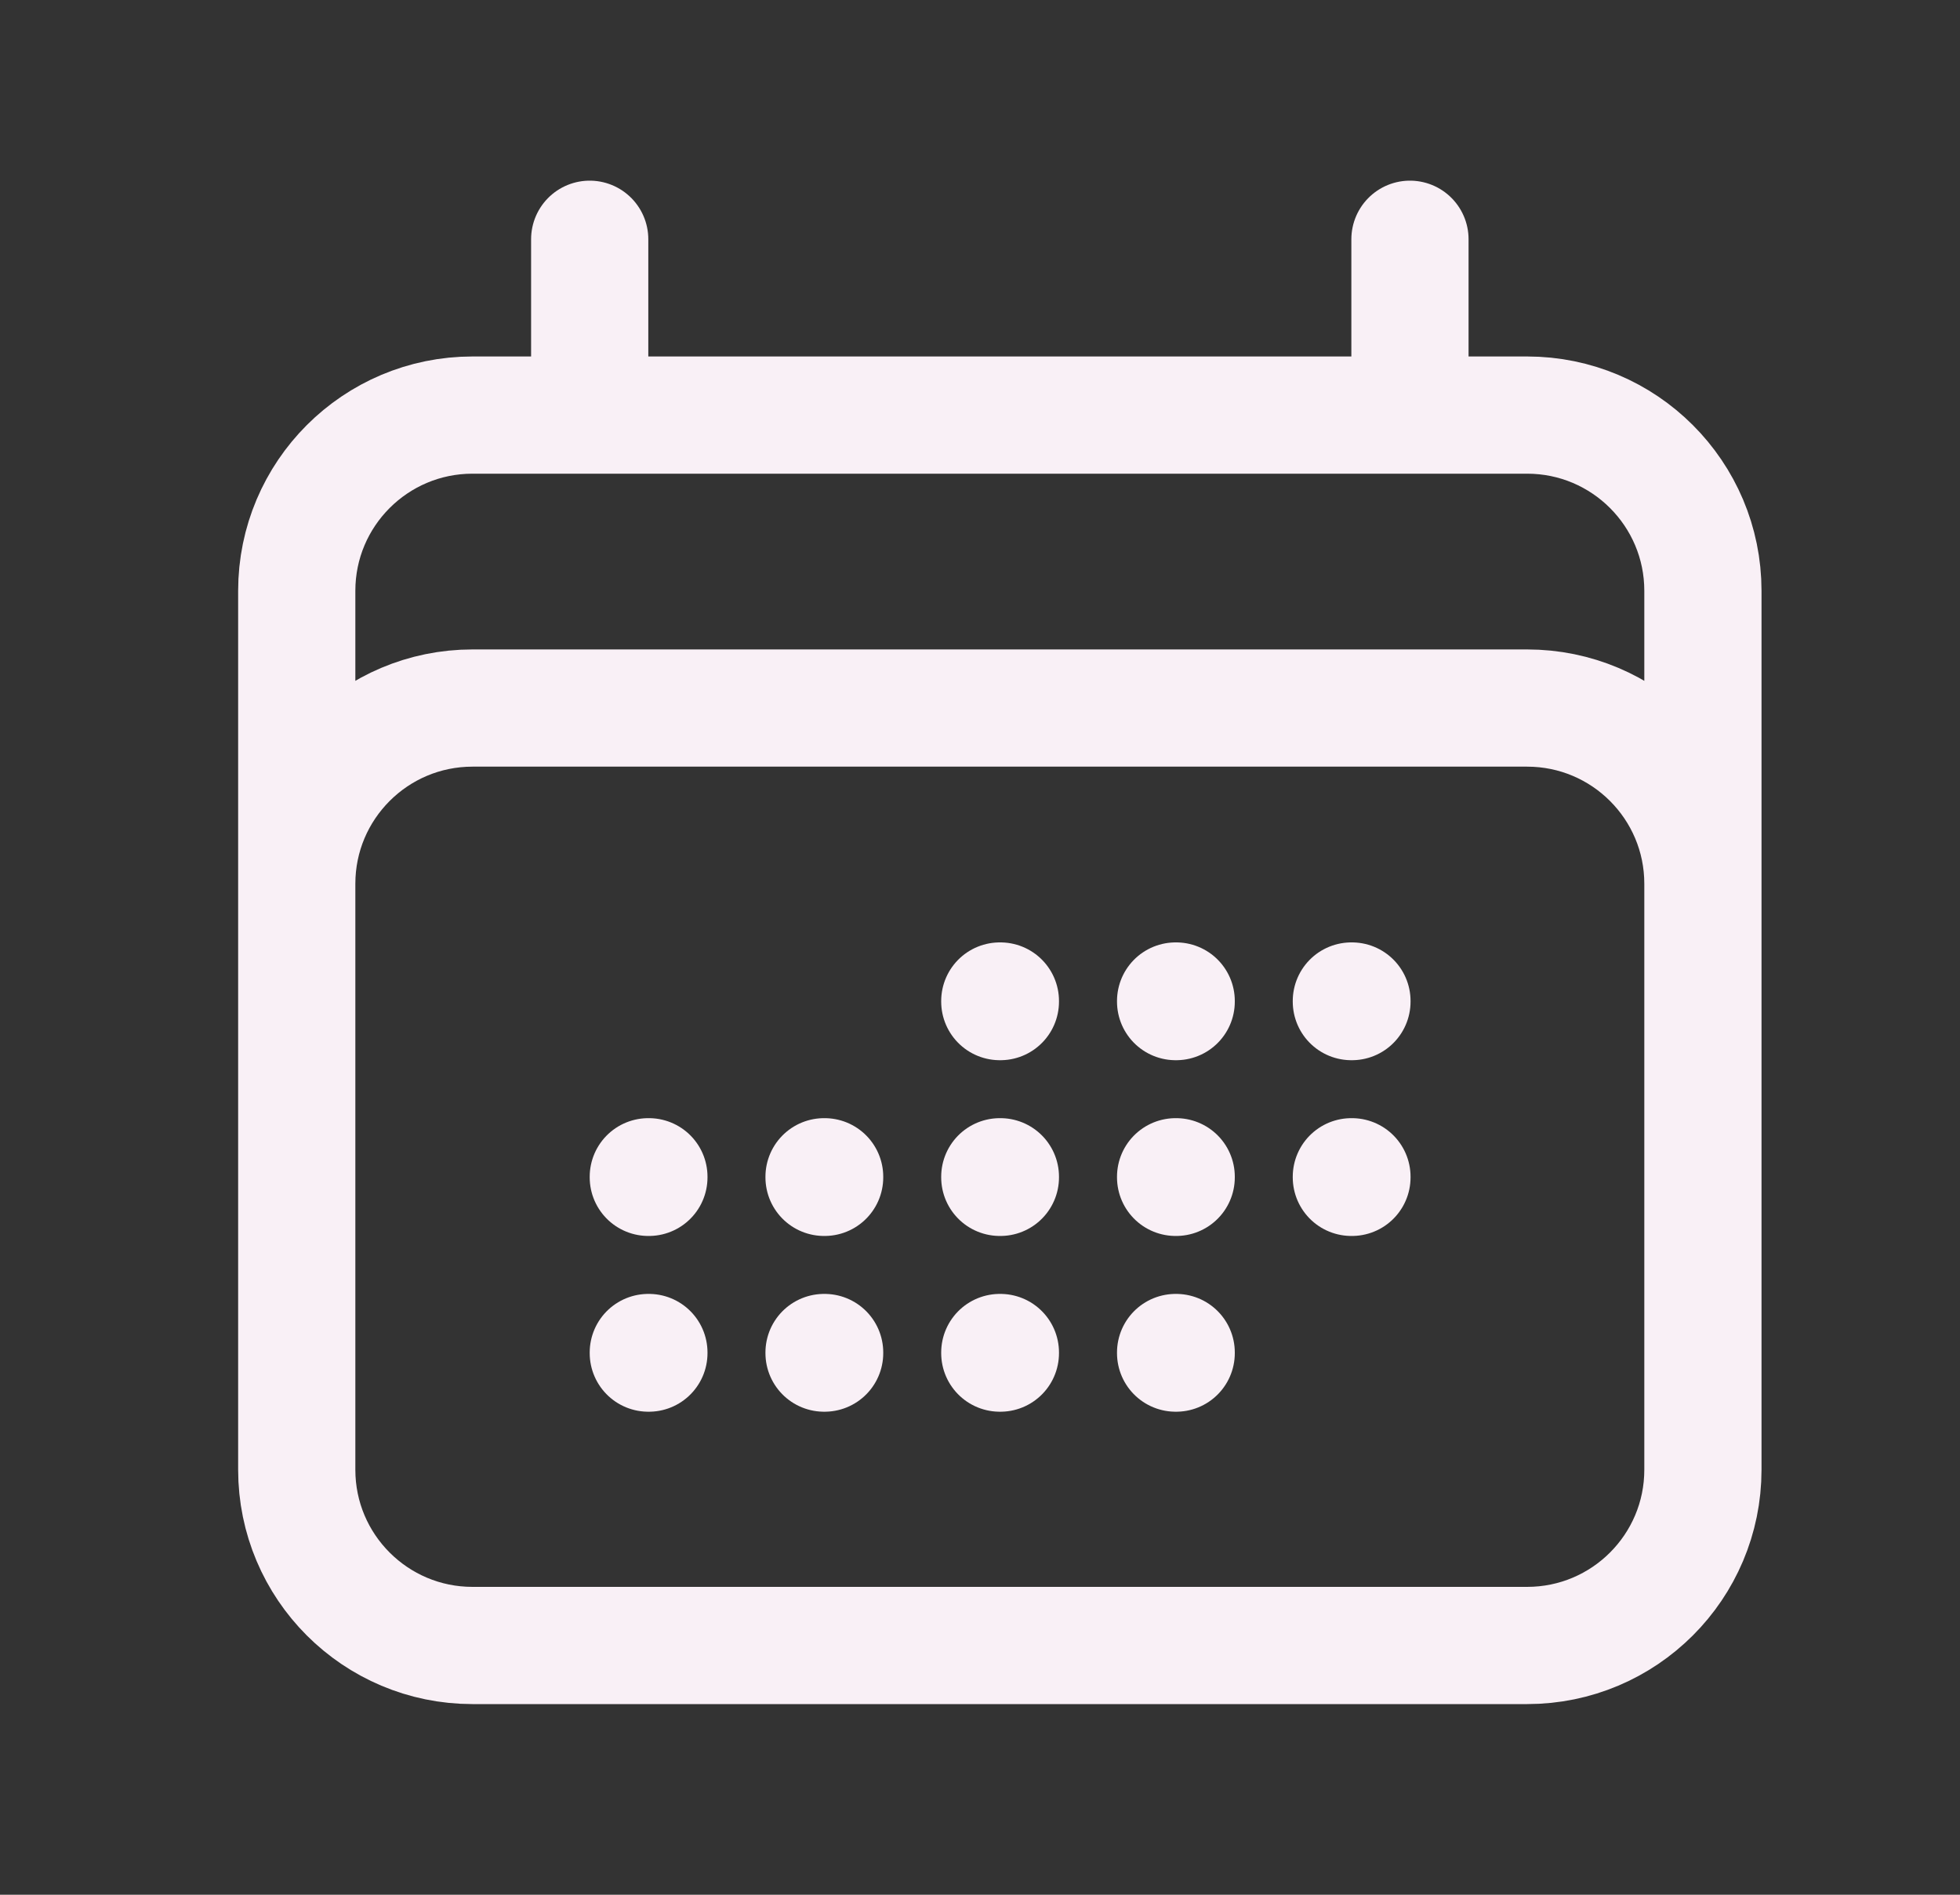<svg width="30" height="29" viewBox="0 0 30 29" fill="none" xmlns="http://www.w3.org/2000/svg">
<rect x="0" y="0" width="30" height="29" fill="#333333" stroke="none"/>
<path d="M9.026 3.662V6.353M21.581 3.662V6.353M4.542 22.495V9.043C4.542 7.557 5.747 6.353 7.232 6.353H23.374C24.86 6.353 26.065 7.557 26.065 9.043V22.495M4.542 22.495C4.542 23.981 5.747 25.185 7.232 25.185H23.374C24.86 25.185 26.065 23.981 26.065 22.495M4.542 22.495V13.527C4.542 12.041 5.747 10.837 7.232 10.837H23.374C24.86 10.837 26.065 12.041 26.065 13.527V22.495M15.303 15.321H15.312V15.33H15.303V15.321ZM15.303 18.011H15.312V18.02H15.303V18.011ZM15.303 20.701H15.312V20.71H15.303V20.701ZM12.613 18.011H12.622V18.02H12.613V18.011ZM12.613 20.701H12.622V20.71H12.613V20.701ZM9.923 18.011H9.932V18.02H9.923V18.011ZM9.923 20.701H9.932V20.71H9.923V20.701ZM17.994 15.321H18.003V15.33H17.994V15.321ZM17.994 18.011H18.003V18.02H17.994V18.011ZM17.994 20.701H18.003V20.71H17.994V20.701ZM20.684 15.321H20.693V15.33H20.684V15.321ZM20.684 18.011H20.693V18.02H20.684V18.011Z" stroke="#F9F0F6" stroke-width="1.794" stroke-linecap="round" stroke-linejoin="round"/>
</svg>
